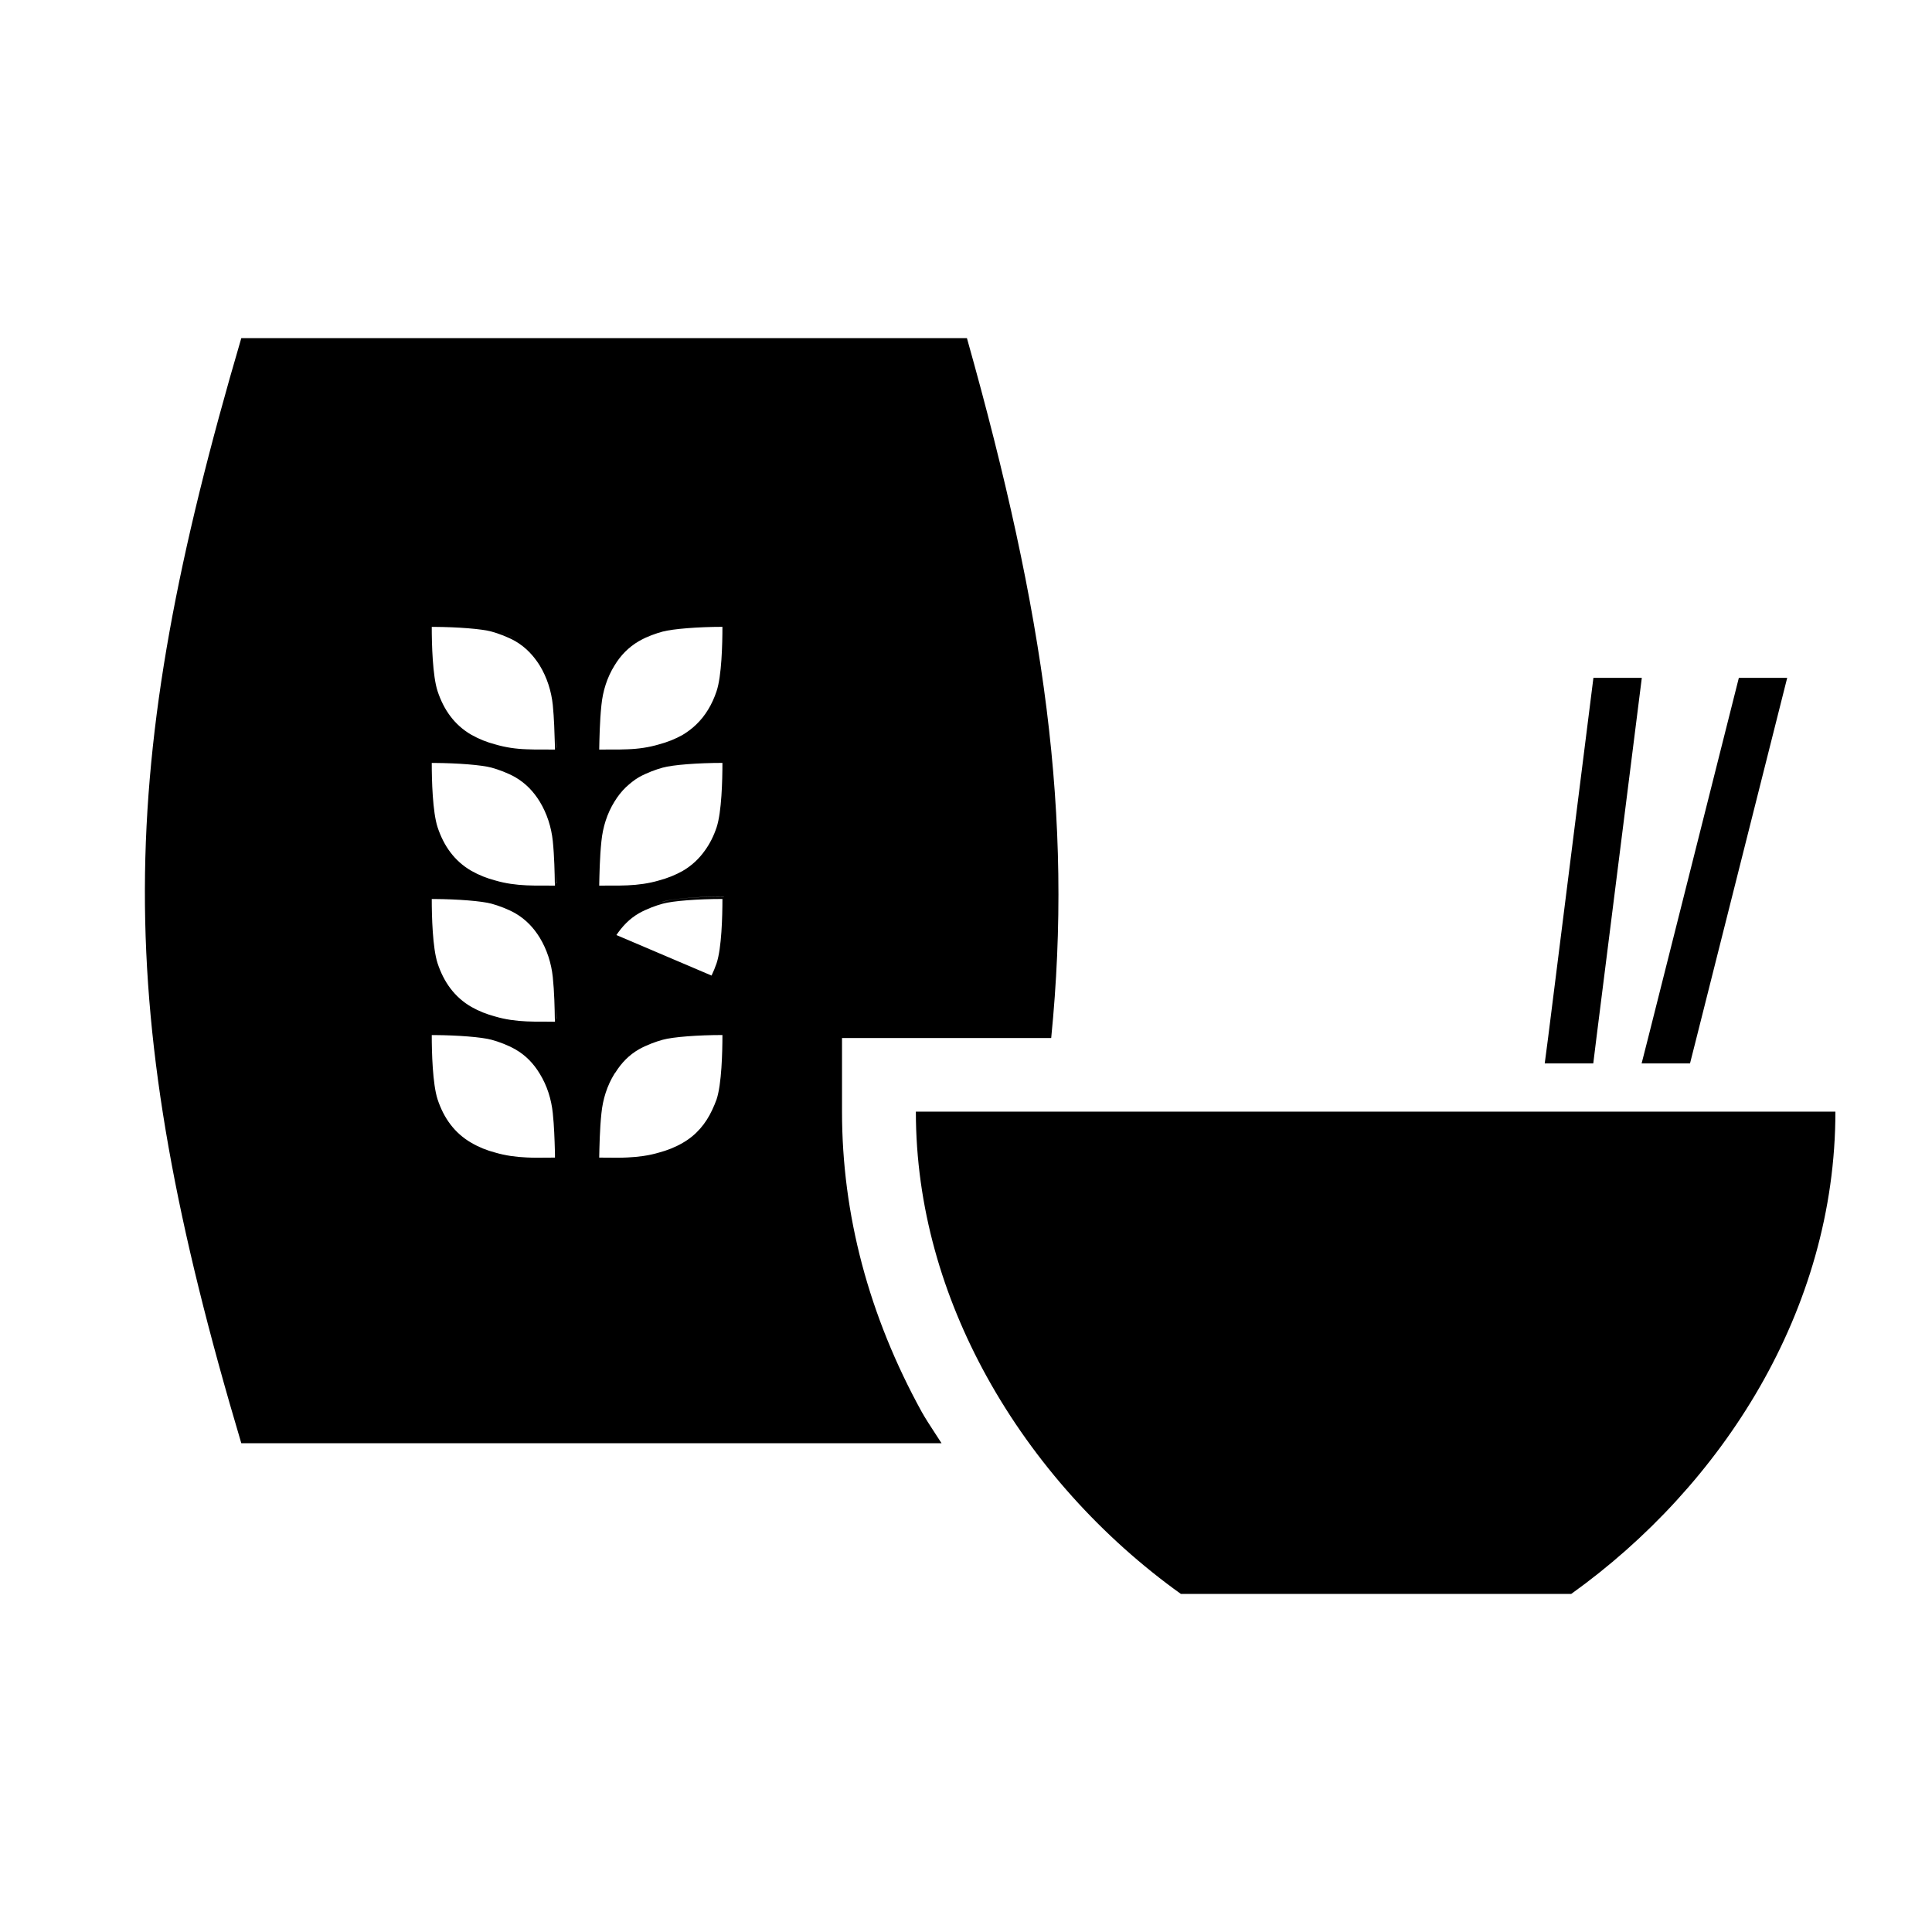 <svg width="40" height="40" viewBox="0 0 40 40" fill="none" xmlns="http://www.w3.org/2000/svg" data-seed-icon="true" data-seed-icon-version="0.3.4">
  <g>
    <g>
      <path fill-rule="evenodd" clip-rule="evenodd" d="M17.433 23.015V21.491H21.764C22.221 16.9 21.633 12.735 20.019 7H4.996C2.367 15.961 2.302 20.838 4.996 29.881H19.494C19.446 29.805 19.397 29.73 19.348 29.656C19.256 29.515 19.164 29.375 19.083 29.231C17.987 27.239 17.433 25.147 17.433 23.015ZM14.866 14.281C14.771 14.567 14.624 14.814 14.409 15.006C14.328 15.084 14.236 15.152 14.135 15.214C13.979 15.302 13.812 15.367 13.643 15.412C13.434 15.474 13.215 15.506 12.993 15.513C12.873 15.519 12.753 15.519 12.631 15.518C12.557 15.518 12.482 15.518 12.406 15.519L12.406 15.515C12.41 15.322 12.416 14.929 12.452 14.597C12.481 14.307 12.569 14.025 12.723 13.778C12.847 13.573 13.007 13.404 13.228 13.274C13.232 13.274 13.232 13.274 13.235 13.271C13.238 13.269 13.241 13.268 13.243 13.266C13.395 13.18 13.58 13.114 13.721 13.076C13.933 13.02 14.455 12.978 14.957 12.978C14.957 13.342 14.941 13.995 14.836 14.31C14.745 14.583 14.605 14.82 14.406 15.006C14.624 14.814 14.771 14.567 14.866 14.281ZM13.286 13.237C13.402 13.173 13.536 13.118 13.655 13.08C13.536 13.118 13.402 13.171 13.286 13.237ZM12.958 16.299C12.867 16.387 12.791 16.484 12.723 16.595C12.569 16.842 12.481 17.125 12.452 17.414C12.416 17.746 12.41 18.139 12.406 18.332L12.406 18.336C12.482 18.335 12.557 18.335 12.63 18.335C12.753 18.336 12.873 18.336 12.993 18.33C13.215 18.32 13.434 18.291 13.643 18.229C13.812 18.184 13.979 18.119 14.135 18.031C14.324 17.921 14.474 17.778 14.592 17.612L14.595 17.608C14.698 17.466 14.778 17.305 14.837 17.128C14.941 16.809 14.957 16.159 14.957 15.795C14.455 15.795 13.933 15.834 13.721 15.893C13.578 15.932 13.385 16.003 13.229 16.091C13.128 16.149 13.04 16.224 12.958 16.299ZM14.732 20.198L12.762 19.359C12.882 19.182 13.028 19.024 13.229 18.908C13.385 18.82 13.577 18.749 13.721 18.71C13.933 18.651 14.455 18.612 14.957 18.612C14.957 18.976 14.941 19.626 14.836 19.944C14.804 20.035 14.771 20.117 14.732 20.198ZM14.866 19.89L14.873 19.867L14.869 19.88L14.866 19.89ZM13.757 18.661C13.679 18.68 13.589 18.709 13.499 18.745C13.589 18.709 13.679 18.679 13.757 18.658C13.966 18.603 14.487 18.561 14.986 18.561V18.564C14.487 18.564 13.966 18.602 13.757 18.661ZM14.745 22.98C14.614 23.262 14.419 23.499 14.135 23.662C13.979 23.753 13.812 23.818 13.643 23.863C13.434 23.925 13.215 23.954 12.993 23.964C12.857 23.971 12.72 23.97 12.579 23.968C12.522 23.968 12.465 23.967 12.406 23.967L12.406 23.964C12.41 23.771 12.416 23.381 12.452 23.048C12.481 22.759 12.569 22.476 12.723 22.229C12.727 22.221 12.732 22.216 12.737 22.21C12.74 22.207 12.743 22.204 12.746 22.2L12.746 22.198C12.867 22.007 13.02 21.845 13.228 21.725C13.385 21.637 13.577 21.566 13.721 21.527C13.933 21.468 14.455 21.429 14.957 21.429C14.957 21.79 14.941 22.443 14.836 22.762C14.81 22.836 14.778 22.908 14.745 22.98ZM11.49 15.48V15.519C11.413 15.518 11.338 15.518 11.264 15.518C11.142 15.519 11.023 15.519 10.903 15.513C10.681 15.506 10.463 15.474 10.254 15.412C10.081 15.367 9.918 15.302 9.761 15.214C9.406 15.009 9.187 14.694 9.06 14.311C8.956 13.995 8.939 13.342 8.939 12.979H8.995C9.478 12.982 9.974 13.02 10.176 13.076C10.319 13.115 10.512 13.186 10.668 13.274C10.89 13.404 11.047 13.576 11.174 13.777C11.324 14.024 11.415 14.307 11.445 14.596C11.472 14.867 11.481 15.174 11.487 15.383L11.49 15.48ZM10.342 13.085C10.454 13.122 10.577 13.173 10.685 13.232C10.577 13.171 10.454 13.121 10.342 13.085ZM11.536 15.48H11.533C11.531 15.374 11.528 15.208 11.52 15.025C11.526 15.15 11.529 15.268 11.532 15.363C11.533 15.407 11.534 15.447 11.536 15.48ZM11.49 18.288V18.336C11.413 18.335 11.338 18.335 11.264 18.335C11.142 18.336 11.023 18.336 10.903 18.33C10.681 18.32 10.463 18.291 10.254 18.229C10.081 18.184 9.918 18.119 9.761 18.031C9.406 17.826 9.187 17.511 9.06 17.128C8.956 16.809 8.939 16.16 8.939 15.796H8.995C9.478 15.799 9.974 15.838 10.176 15.893C10.319 15.932 10.512 16.003 10.668 16.091C10.89 16.221 11.047 16.39 11.174 16.595C11.324 16.842 11.415 17.124 11.445 17.413C11.477 17.725 11.484 18.083 11.487 18.284C11.496 18.284 11.504 18.285 11.512 18.286C11.52 18.287 11.527 18.288 11.533 18.288L11.533 18.284C11.531 18.18 11.528 18.02 11.521 17.842C11.526 17.965 11.529 18.079 11.532 18.172C11.533 18.216 11.534 18.255 11.536 18.288H11.49ZM11.49 21.092V21.154C11.413 21.152 11.338 21.152 11.264 21.152C11.142 21.153 11.023 21.153 10.903 21.147C10.681 21.137 10.463 21.108 10.254 21.046C10.081 21.001 9.918 20.936 9.761 20.848C9.406 20.643 9.187 20.328 9.06 19.945C8.956 19.626 8.939 18.977 8.939 18.613H8.995C9.478 18.616 9.974 18.655 10.176 18.71C10.319 18.749 10.512 18.82 10.668 18.908C10.89 19.038 11.047 19.207 11.174 19.412C11.324 19.659 11.415 19.942 11.445 20.231C11.477 20.536 11.484 20.884 11.487 21.092H11.533L11.533 21.088C11.531 20.982 11.528 20.816 11.52 20.633C11.526 20.76 11.529 20.88 11.532 20.976C11.533 21.02 11.534 21.059 11.536 21.092H11.49ZM11.315 23.968C11.174 23.97 11.04 23.971 10.903 23.964C10.681 23.954 10.463 23.925 10.254 23.863C10.081 23.818 9.918 23.753 9.761 23.662C9.406 23.457 9.187 23.145 9.06 22.762C8.956 22.443 8.939 21.79 8.939 21.43H8.995C9.478 21.433 9.974 21.472 10.176 21.527C10.323 21.566 10.512 21.637 10.668 21.725C10.89 21.852 11.05 22.024 11.174 22.229C11.327 22.476 11.415 22.758 11.445 23.047C11.473 23.309 11.482 23.604 11.488 23.812L11.49 23.895L11.49 23.967C11.43 23.967 11.372 23.968 11.315 23.968Z" fill="currentColor"/>
      <path d="M18.962 23.015H38C38 27.132 35.649 30.768 32.531 33H24.448C22.824 31.837 21.415 30.287 20.427 28.497C19.517 26.846 18.962 24.987 18.962 23.015Z" fill="currentColor"/>
      <path d="M34.99 22.017L35.123 21.491L37.002 14.034H36.001L34.122 21.491L33.988 22.017H34.99Z" fill="currentColor"/>
      <path d="M33.052 21.491L32.987 22.017H31.982L32.051 21.491L32.99 14.034H33.992L33.052 21.491Z" fill="currentColor"/>
    </g>
  </g>
</svg>
